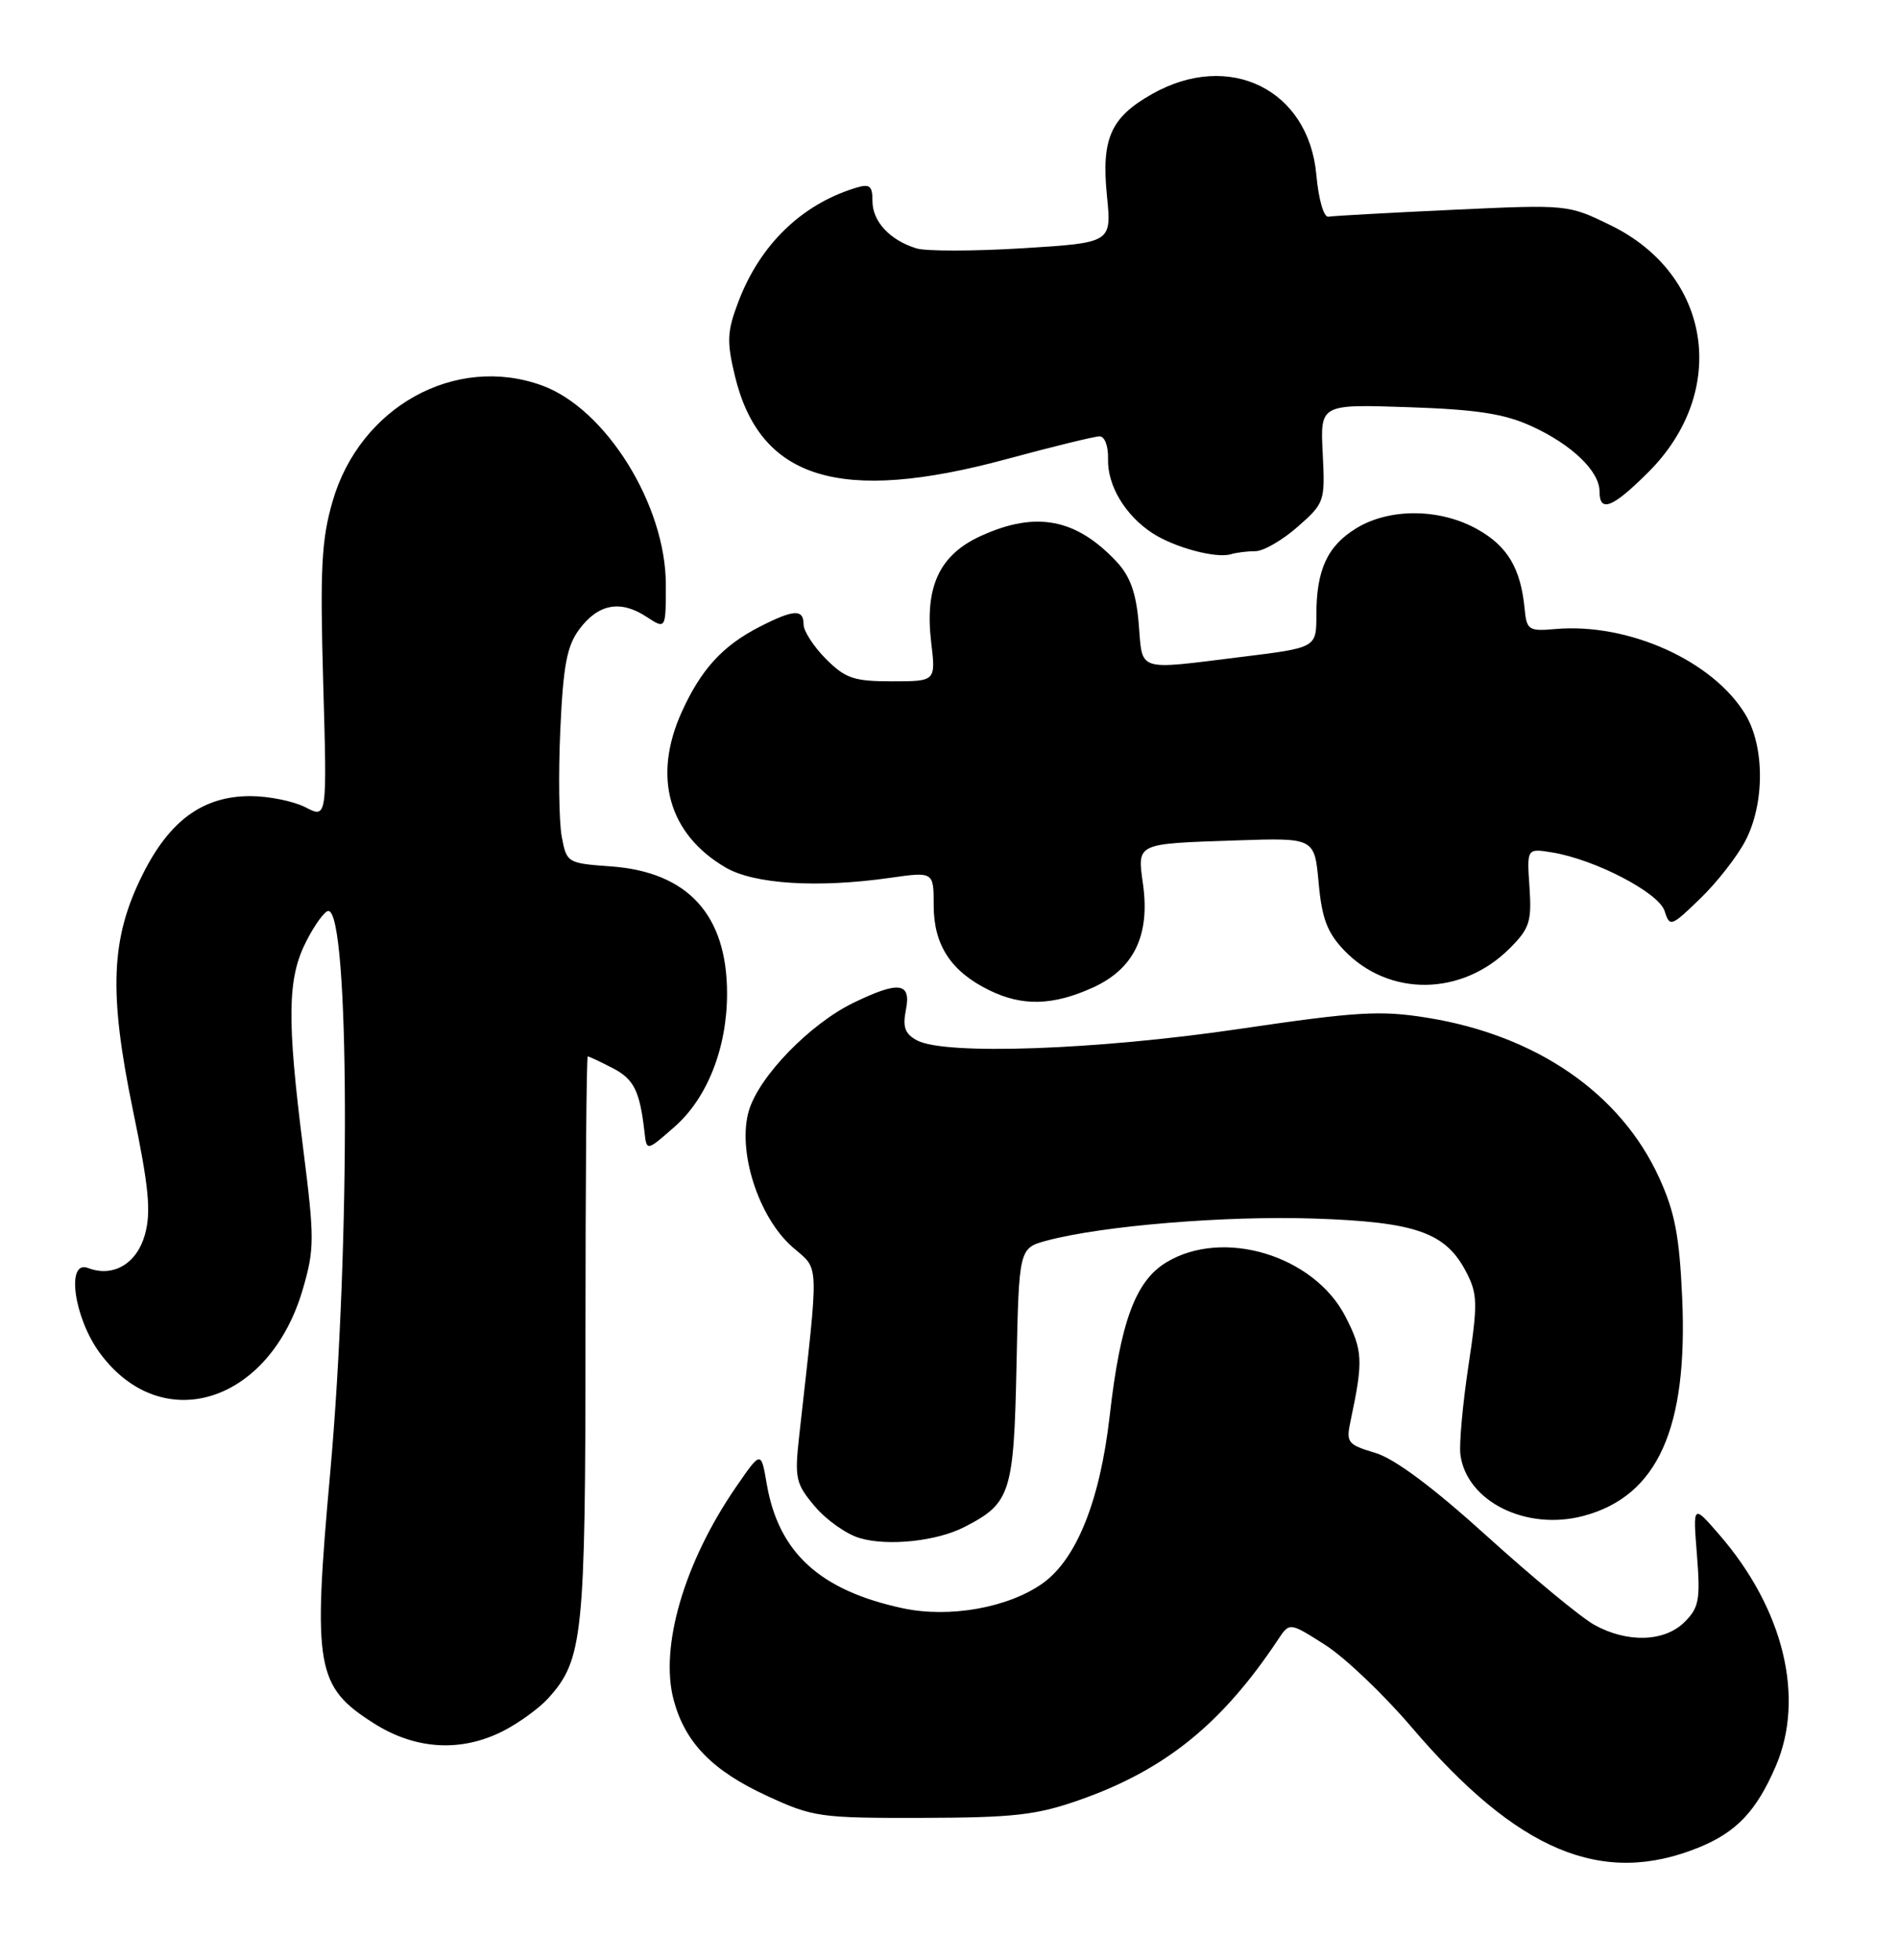 <?xml version="1.0" encoding="UTF-8" standalone="no"?>
<!DOCTYPE svg PUBLIC "-//W3C//DTD SVG 1.1//EN" "http://www.w3.org/Graphics/SVG/1.1/DTD/svg11.dtd" >
<svg xmlns="http://www.w3.org/2000/svg" xmlns:xlink="http://www.w3.org/1999/xlink" version="1.1" viewBox="0 0 248 256">
 <g >
 <path fill="currentColor"
d=" M 221.99 241.33 C 226.91 239.32 229.51 236.57 232.03 230.71 C 235.88 221.75 233.05 210.15 224.62 200.44 C 221.20 196.50 221.20 196.50 221.73 203.12 C 222.19 208.95 222.00 210.00 220.13 211.87 C 217.51 214.49 212.64 214.65 208.31 212.25 C 206.58 211.29 200.30 206.10 194.36 200.73 C 187.24 194.28 182.25 190.56 179.70 189.79 C 176.06 188.70 175.86 188.45 176.48 185.57 C 178.14 177.74 178.08 176.43 175.81 172.00 C 171.70 163.99 159.79 160.39 152.37 164.92 C 148.35 167.37 146.39 172.70 144.99 185.00 C 143.73 196.03 140.67 203.67 136.24 206.83 C 131.75 210.02 124.07 211.39 117.97 210.09 C 107.12 207.76 101.72 202.82 100.18 193.82 C 99.44 189.50 99.44 189.50 96.15 194.28 C 89.40 204.09 86.16 215.17 88.03 222.09 C 89.52 227.65 93.09 231.31 100.21 234.59 C 106.22 237.37 107.12 237.50 120.50 237.47 C 132.46 237.44 135.45 237.10 141.00 235.15 C 152.22 231.22 159.66 225.21 167.00 214.17 C 168.50 211.91 168.50 211.91 173.14 214.87 C 175.70 216.49 180.78 221.33 184.44 225.62 C 198.30 241.86 209.34 246.48 221.99 241.33 Z  M 65.79 226.10 C 67.83 225.05 70.46 223.14 71.63 221.85 C 76.18 216.82 76.50 213.77 76.50 174.75 C 76.50 154.54 76.63 138.00 76.80 138.00 C 76.96 138.00 78.42 138.68 80.04 139.52 C 82.84 140.97 83.60 142.49 84.22 147.95 C 84.50 150.39 84.50 150.39 88.17 147.17 C 92.43 143.41 95.00 136.88 95.00 129.79 C 95.00 119.51 89.88 113.91 79.84 113.18 C 74.13 112.77 74.04 112.71 73.40 109.30 C 73.04 107.39 72.95 101.12 73.21 95.37 C 73.59 86.94 74.07 84.39 75.69 82.21 C 78.15 78.89 81.06 78.34 84.44 80.55 C 87.00 82.23 87.00 82.23 87.00 76.37 C 87.00 65.97 79.16 53.38 70.81 50.35 C 59.49 46.25 47.03 53.14 43.46 65.48 C 42.00 70.50 41.81 74.28 42.23 89.19 C 42.74 106.92 42.74 106.92 39.92 105.46 C 38.37 104.66 35.12 104.00 32.70 104.00 C 26.53 104.00 22.16 107.17 18.64 114.23 C 14.47 122.55 14.18 129.60 17.37 145.03 C 19.46 155.11 19.76 158.27 18.94 161.27 C 17.88 165.08 14.79 166.90 11.50 165.64 C 8.60 164.52 9.65 172.13 13.04 176.74 C 21.14 187.75 35.23 183.32 39.57 168.40 C 41.10 163.14 41.10 161.77 39.61 150.00 C 37.47 133.06 37.54 127.81 40.02 122.96 C 41.13 120.78 42.43 119.00 42.90 119.00 C 45.68 119.00 45.82 162.65 43.14 192.45 C 40.85 217.82 41.29 220.33 48.85 225.12 C 54.30 228.58 60.28 228.92 65.79 226.10 Z  M 126.00 199.48 C 132.05 196.39 132.47 195.09 132.82 178.42 C 133.14 163.04 133.14 163.04 136.82 162.05 C 144.05 160.12 160.12 158.79 171.71 159.18 C 185.04 159.63 188.91 160.99 191.60 166.20 C 193.07 169.04 193.10 170.28 191.87 178.43 C 191.12 183.42 190.65 188.62 190.82 190.00 C 191.61 196.14 199.45 200.03 206.95 198.01 C 216.58 195.42 220.56 186.61 219.80 169.54 C 219.44 161.45 218.84 158.32 216.78 153.82 C 211.74 142.81 200.76 135.25 186.50 132.95 C 180.36 131.96 177.33 132.14 161.94 134.41 C 143.37 137.15 123.47 137.86 119.83 135.91 C 118.24 135.06 117.92 134.17 118.37 131.91 C 119.08 128.33 117.47 128.11 111.53 130.99 C 105.86 133.73 99.20 140.58 97.86 145.06 C 96.30 150.27 99.07 158.97 103.53 162.89 C 107.12 166.04 107.05 164.04 104.43 187.53 C 103.81 193.12 103.96 193.80 106.46 196.77 C 107.95 198.54 110.59 200.41 112.33 200.92 C 115.99 202.01 122.38 201.34 126.00 199.48 Z  M 142.79 129.01 C 148.14 126.58 150.27 122.23 149.36 115.58 C 148.60 110.08 148.28 110.23 161.63 109.78 C 171.76 109.44 171.76 109.44 172.30 115.33 C 172.72 119.98 173.42 121.82 175.62 124.13 C 181.48 130.25 191.01 130.14 197.26 123.89 C 199.86 121.29 200.15 120.40 199.85 115.89 C 199.50 110.82 199.50 110.82 202.79 111.35 C 208.39 112.26 216.74 116.60 217.50 119.00 C 218.18 121.13 218.34 121.08 222.19 117.35 C 224.38 115.23 227.03 111.83 228.08 109.79 C 230.61 104.90 230.58 97.47 228.03 93.28 C 223.76 86.28 212.73 81.34 203.23 82.17 C 199.73 82.48 199.48 82.31 199.21 79.50 C 198.70 74.24 196.99 71.36 193.06 69.15 C 188.17 66.40 181.59 66.34 177.23 69.00 C 173.43 71.32 172.00 74.43 172.00 80.37 C 172.00 84.61 172.00 84.61 162.25 85.81 C 148.35 87.53 149.32 87.84 148.79 81.49 C 148.46 77.47 147.68 75.29 145.92 73.40 C 140.63 67.74 135.39 66.73 128.21 69.99 C 122.76 72.46 120.81 76.61 121.67 83.89 C 122.28 89.00 122.28 89.00 116.56 89.00 C 111.58 89.00 110.47 88.63 107.92 86.08 C 106.32 84.47 105.00 82.44 105.00 81.58 C 105.00 79.52 103.72 79.59 99.21 81.90 C 94.41 84.37 91.61 87.43 89.08 93.00 C 85.24 101.48 87.35 108.96 94.82 113.33 C 98.54 115.50 106.84 116.02 116.25 114.68 C 122.00 113.86 122.00 113.86 122.00 118.29 C 122.00 123.44 124.25 126.89 129.21 129.33 C 133.56 131.48 137.56 131.38 142.79 129.01 Z  M 164.05 72.00 C 165.08 72.00 167.56 70.57 169.54 68.83 C 173.08 65.72 173.15 65.52 172.83 59.23 C 172.50 52.80 172.50 52.80 184.00 53.19 C 192.93 53.49 196.53 54.04 200.09 55.66 C 205.35 58.05 209.00 61.55 209.00 64.19 C 209.00 67.03 210.70 66.35 215.40 61.66 C 225.95 51.10 223.63 35.88 210.49 29.45 C 204.89 26.71 204.87 26.71 189.77 27.41 C 181.45 27.80 174.17 28.20 173.58 28.31 C 172.97 28.42 172.29 26.07 172.00 22.85 C 171.00 11.68 160.61 6.57 150.52 12.29 C 145.11 15.35 143.89 18.11 144.64 25.61 C 145.25 31.71 145.25 31.71 133.64 32.43 C 127.25 32.82 121.01 32.83 119.76 32.45 C 116.29 31.39 114.00 28.94 114.00 26.28 C 114.00 24.24 113.65 23.97 111.75 24.56 C 104.73 26.72 99.32 31.97 96.51 39.34 C 95.00 43.28 94.94 44.57 96.01 49.05 C 99.27 62.64 109.75 65.86 131.50 59.98 C 137.55 58.34 143.03 57.00 143.68 57.00 C 144.35 57.00 144.83 58.30 144.78 59.95 C 144.68 63.40 147.01 67.30 150.54 69.62 C 153.42 71.51 158.87 72.98 160.83 72.40 C 161.56 72.18 163.01 72.00 164.05 72.00 Z "/>
</g>
</svg>